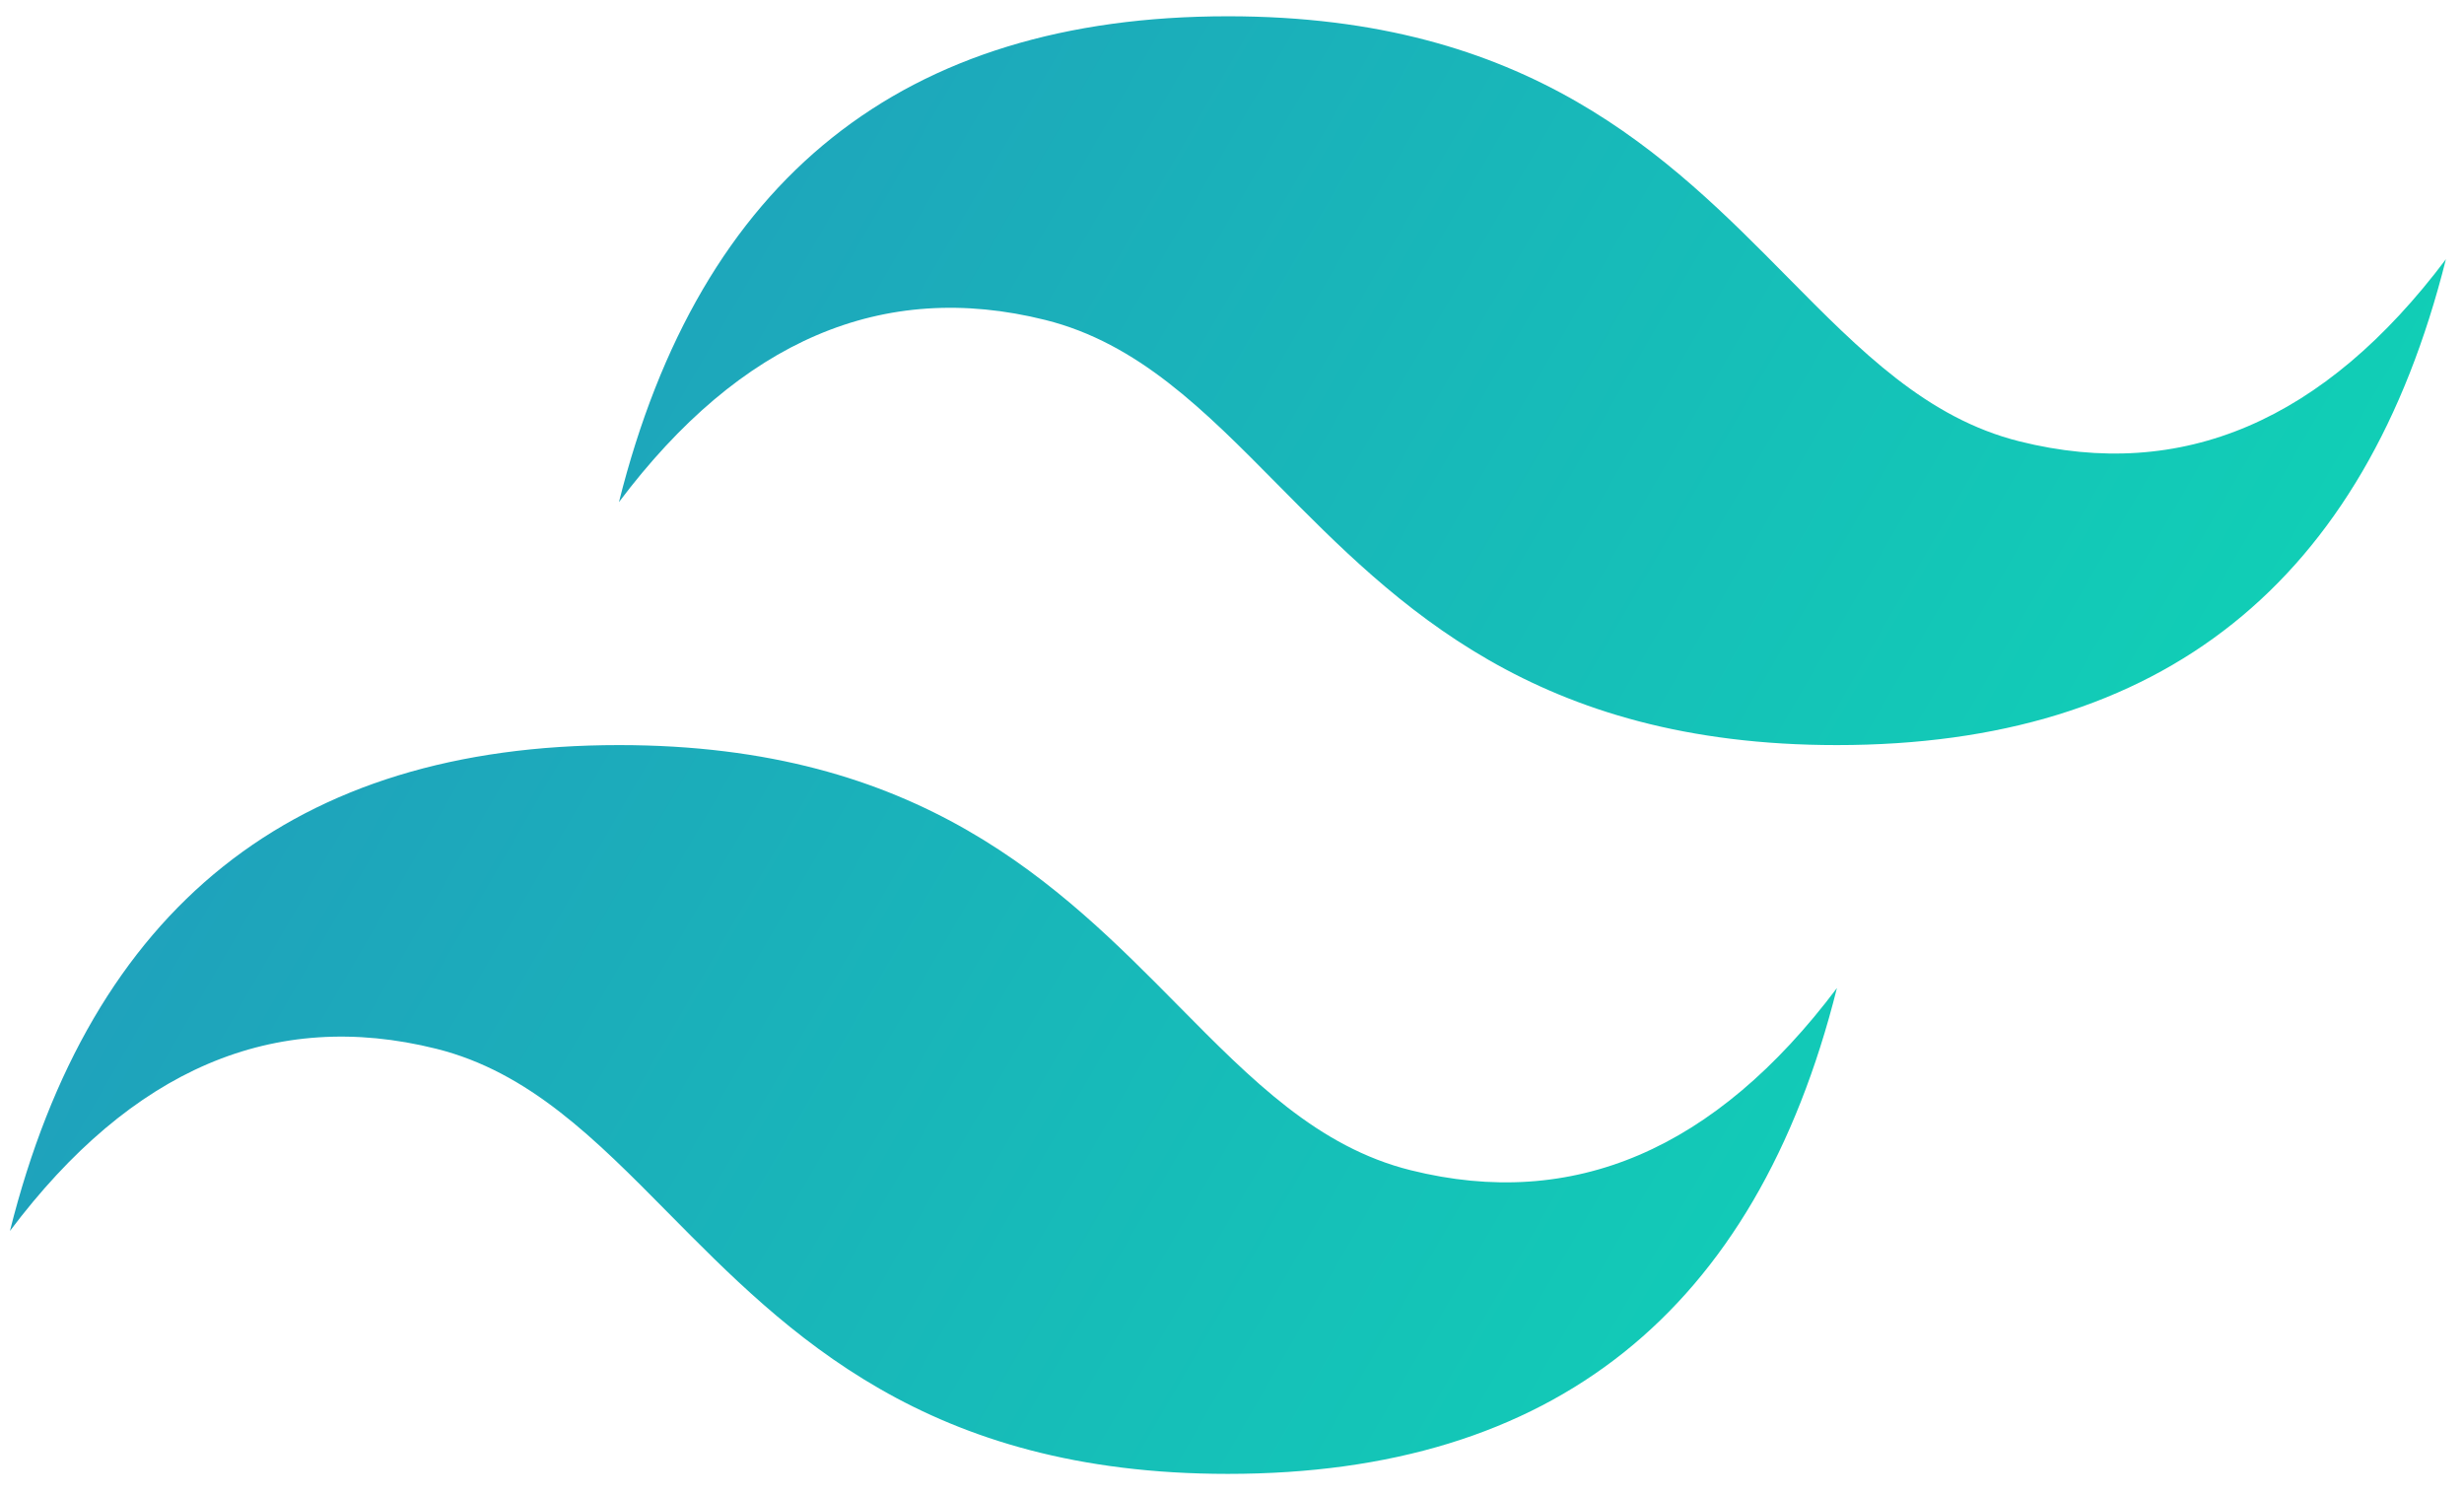<svg width="94" height="57" viewBox="0 0 94 57" fill="none" xmlns="http://www.w3.org/2000/svg">
<g clip-path="url(#clip0_225_315)">
<path d="M46.845 0.621C34.454 0.621 26.71 6.8 23.612 19.159C28.259 12.979 33.68 10.662 39.875 12.207C43.41 13.088 45.936 15.646 48.733 18.477C53.289 23.09 58.561 28.428 70.078 28.428C82.468 28.428 90.213 22.248 93.31 9.89C88.664 16.069 83.243 18.386 77.047 16.841C73.513 15.96 70.986 13.402 68.19 10.571C63.634 5.959 58.361 0.621 46.845 0.621ZM23.612 28.428C11.222 28.428 3.477 34.607 0.379 46.966C5.026 40.786 10.447 38.469 16.642 40.014C20.177 40.895 22.703 43.453 25.5 46.284C30.056 50.897 35.328 56.234 46.845 56.234C59.236 56.234 66.98 50.055 70.078 37.697C65.431 43.876 60.01 46.193 53.815 44.648C50.28 43.767 47.754 41.209 44.957 38.378C40.401 33.766 35.129 28.428 23.612 28.428Z" fill="url(#paint0_linear_225_315)"/>
</g>
<defs>
<linearGradient id="paint0_linear_225_315" x1="-2.202" y1="18.417" x2="77.955" y2="64.754" gradientUnits="userSpaceOnUse">
<stop stop-color="#2298BD"/>
<stop offset="1" stop-color="#0ED7B5"/>
</linearGradient>
<clipPath id="clip0_225_315">
<rect width="92.931" height="55.759" fill="white" transform="translate(0.379 0.621)"/>
</clipPath>
</defs>
</svg>
